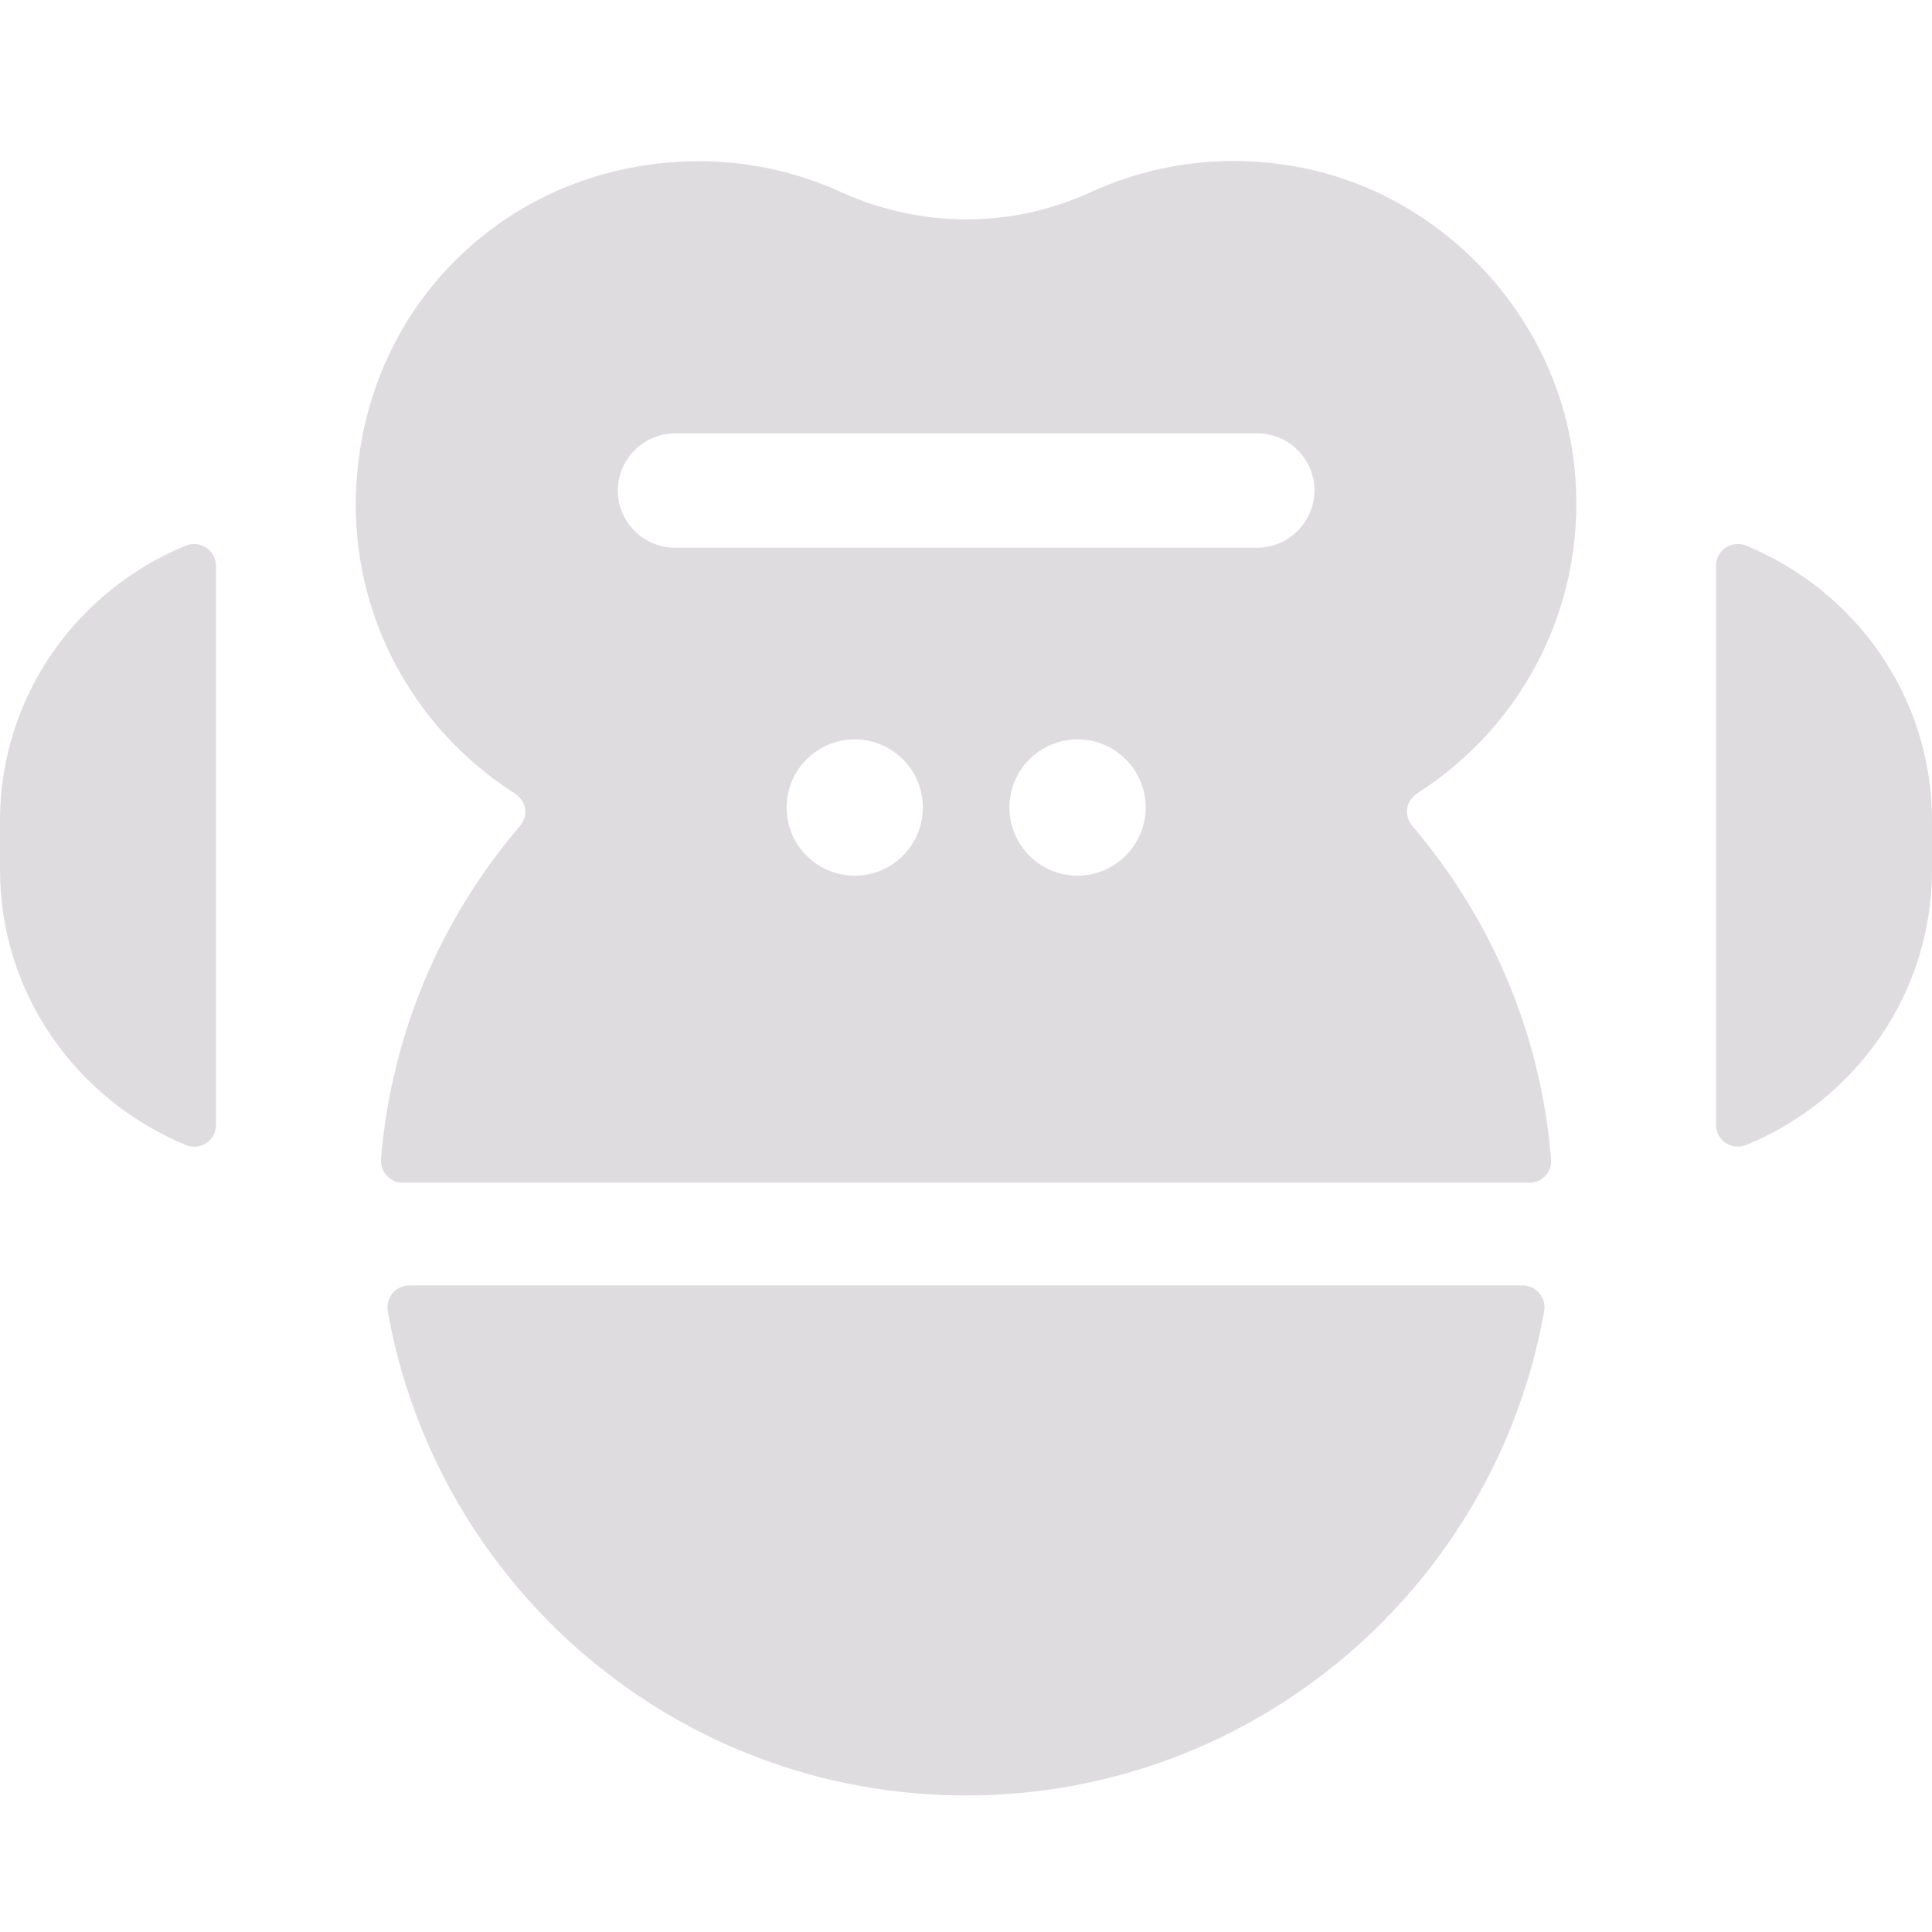 <svg width="24" height="24" viewBox="0 0 24 24" fill="none" xmlns="http://www.w3.org/2000/svg">
<path fill-rule="evenodd" clip-rule="evenodd" d="M8.385 6.804H15.614C16.01 6.804 16.325 6.485 16.329 6.094C16.329 5.703 16.01 5.384 15.619 5.384H8.385C7.994 5.384 7.675 5.703 7.675 6.094C7.675 6.485 7.994 6.804 8.385 6.804ZM12.54 10.031C12.54 10.499 12.918 10.878 13.386 10.878C13.85 10.878 14.232 10.499 14.232 10.031C14.232 9.564 13.854 9.185 13.386 9.185C12.918 9.185 12.54 9.564 12.54 10.031ZM9.772 10.031C9.772 10.499 10.15 10.878 10.618 10.878C11.086 10.878 11.464 10.499 11.464 10.031C11.464 9.564 11.086 9.185 10.618 9.185C10.15 9.185 9.772 9.564 9.772 10.031ZM19.552 5.749C19.752 7.467 18.927 9.011 17.609 9.853C17.464 9.946 17.434 10.125 17.545 10.261C18.51 11.392 19.14 12.821 19.267 14.394C19.284 14.556 19.161 14.692 18.999 14.692H5.001C4.843 14.692 4.72 14.552 4.733 14.394C4.865 12.821 5.49 11.392 6.459 10.261C6.57 10.129 6.54 9.951 6.395 9.857C4.988 8.96 4.142 7.267 4.503 5.413C4.848 3.64 6.251 2.309 8.037 2.05C8.904 1.922 9.729 2.058 10.448 2.386C11.439 2.836 12.561 2.841 13.552 2.386C14.275 2.054 15.108 1.918 15.98 2.05C17.843 2.326 19.335 3.878 19.552 5.749ZM5.085 15.968H18.914C19.084 15.968 19.212 16.121 19.182 16.291C18.574 19.705 15.593 22.304 11.999 22.304C8.406 22.304 5.425 19.71 4.817 16.291C4.788 16.121 4.915 15.968 5.085 15.968ZM2.309 6.778C0.957 7.331 0 8.649 0 10.197V10.805C0 12.353 0.961 13.667 2.309 14.224C2.488 14.296 2.683 14.169 2.683 13.973V7.029C2.683 6.838 2.488 6.706 2.309 6.778ZM21.317 7.029C21.317 6.834 21.512 6.706 21.691 6.778C23.043 7.335 24 8.649 24 10.197V10.805C24 12.353 23.043 13.671 21.691 14.224C21.512 14.296 21.317 14.165 21.317 13.973V7.029Z" fill="#DFDCE0"/>
</svg>
